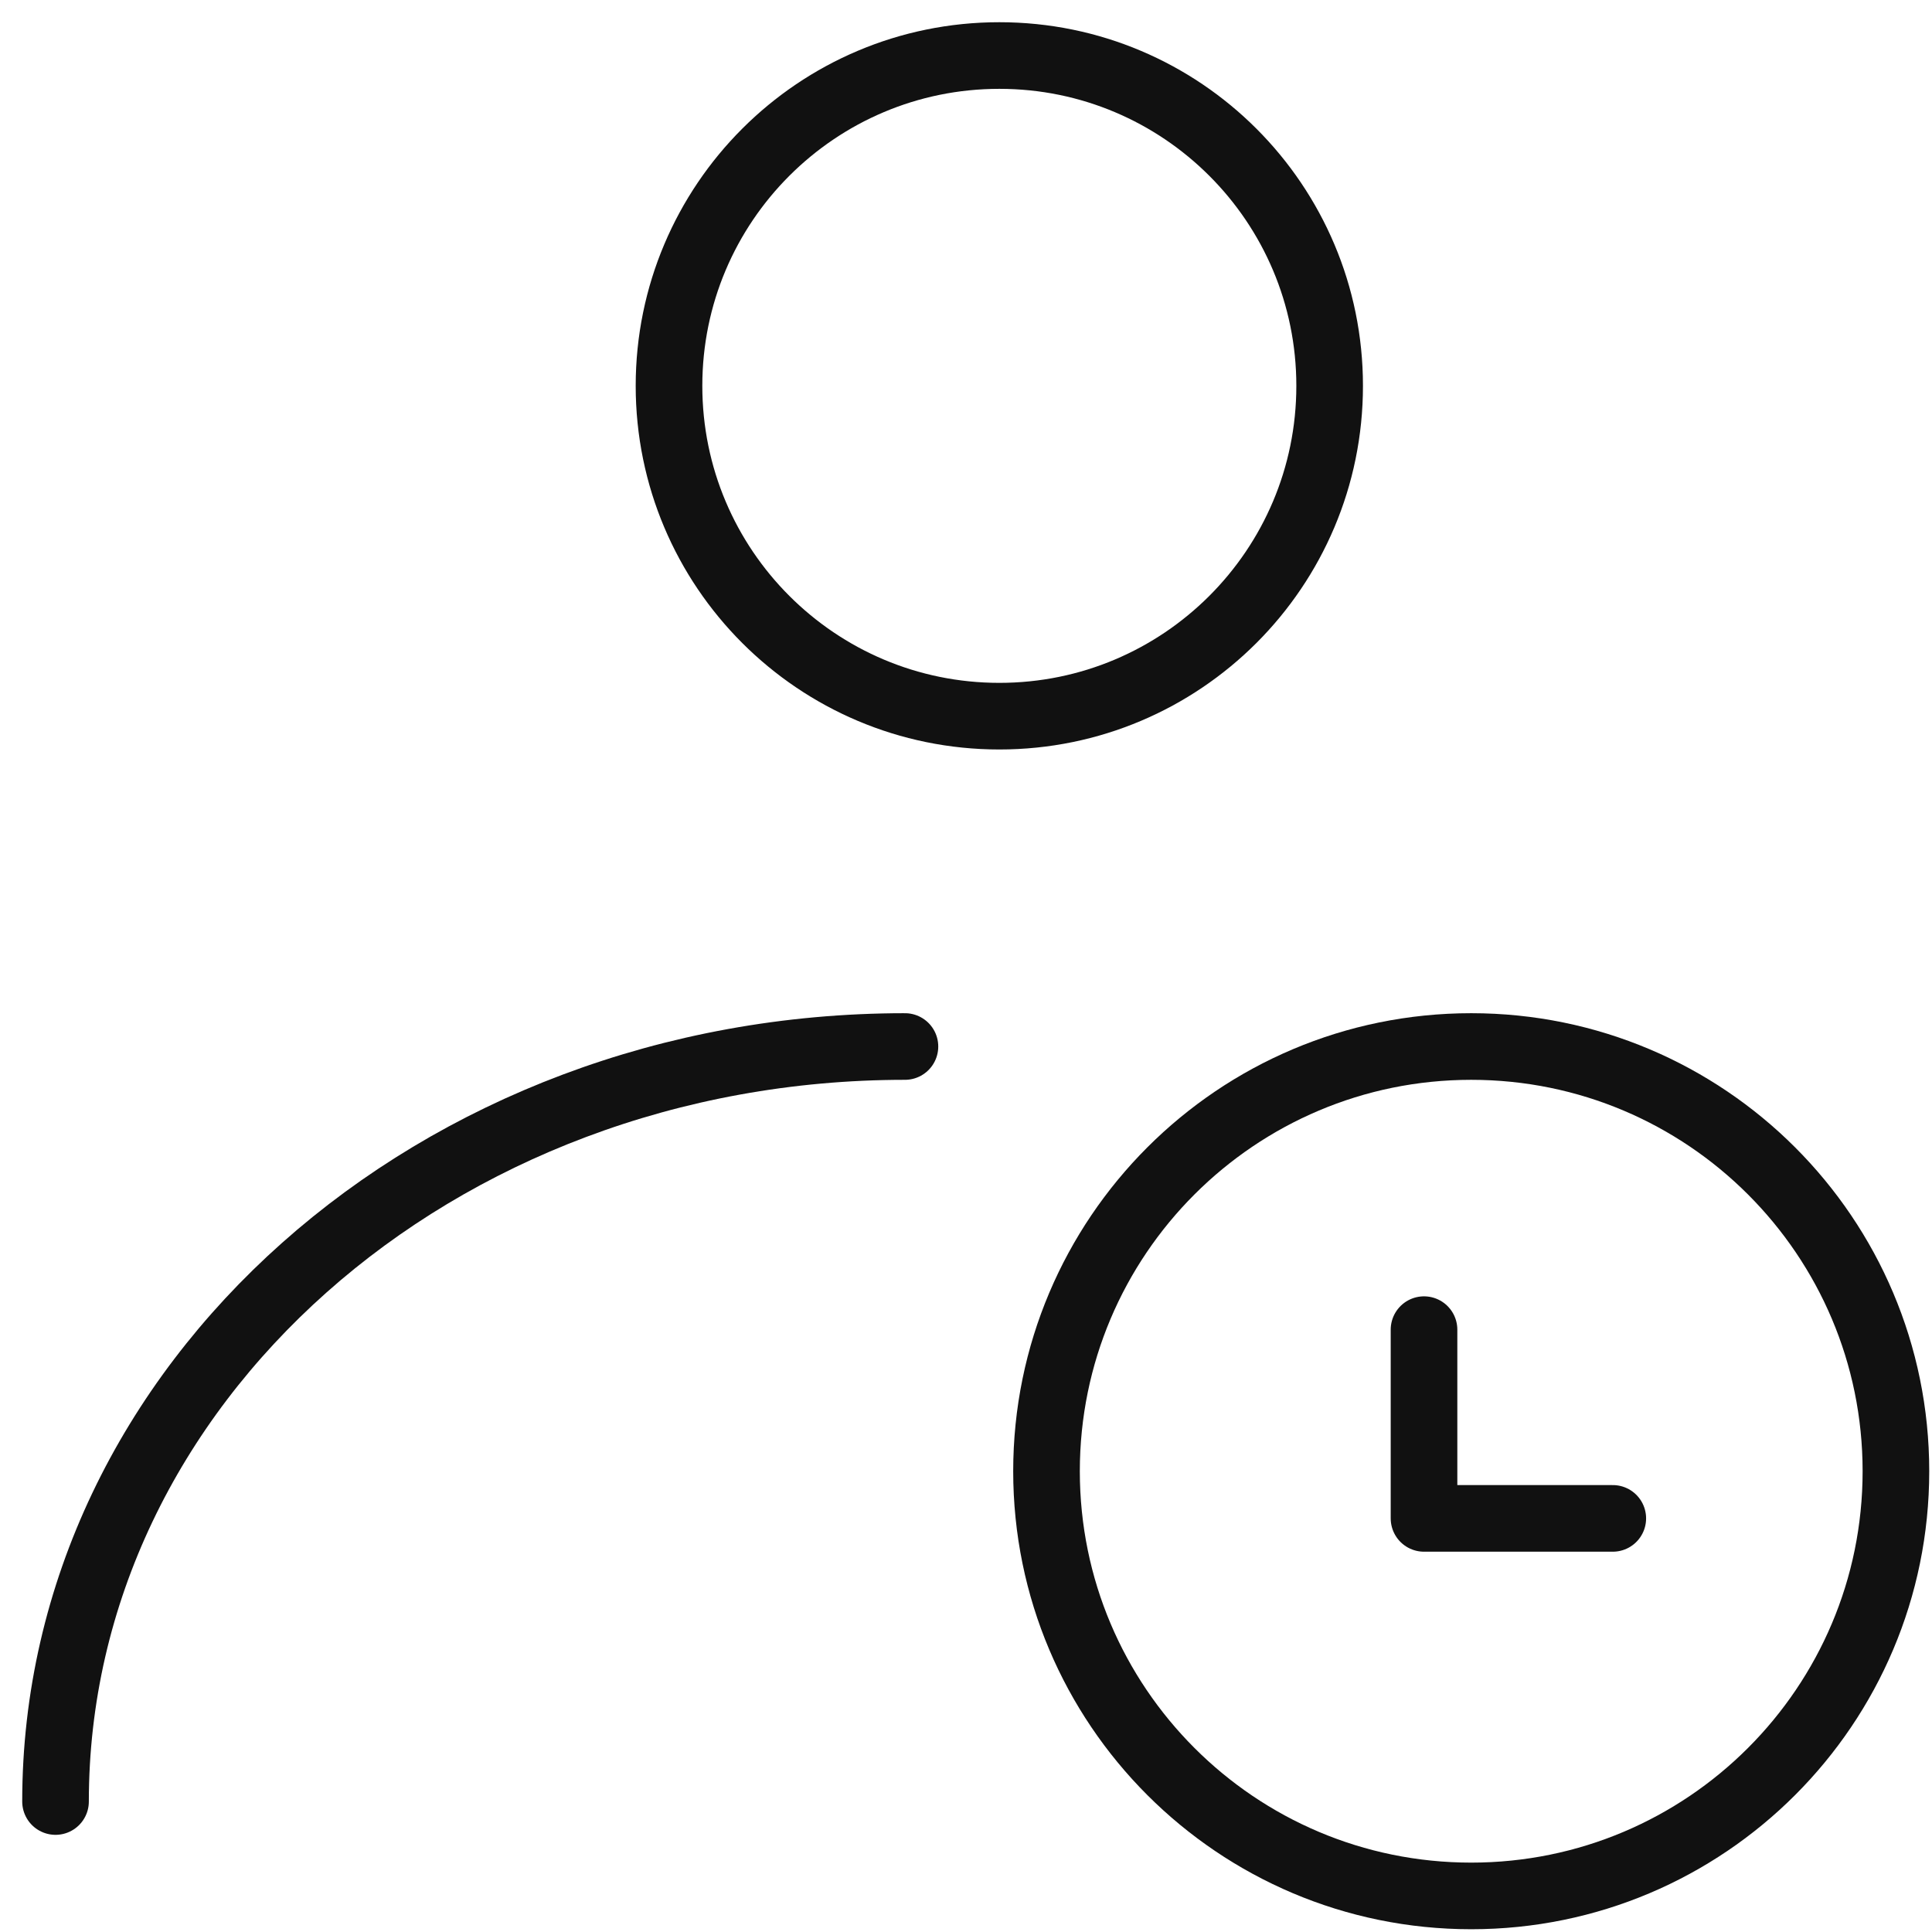 <svg width="58" height="58" viewBox="0 0 58 58" fill="none" xmlns="http://www.w3.org/2000/svg">
<path d="M30.001 21.5C35.477 21.5 39.917 17.06 39.917 11.583C39.917 6.107 35.477 1.667 30.001 1.667C24.524 1.667 20.084 6.107 20.084 11.583C20.084 17.06 24.524 21.5 30.001 21.5Z" stroke="#111111" stroke-width="2" stroke-linecap="round" stroke-linejoin="round"/>
<path d="M1.667 54.083C1.667 41.564 13.084 31.417 27.167 31.417" stroke="#111111" stroke-width="2" stroke-linecap="round" stroke-linejoin="round"/>
<path d="M44.167 56.917C51.209 56.917 56.917 51.208 56.917 44.167C56.917 37.125 51.209 31.417 44.167 31.417C37.125 31.417 31.417 37.125 31.417 44.167C31.417 51.208 37.125 56.917 44.167 56.917Z" stroke="#111111" stroke-width="2"/>
<path d="M42.75 39.917V45.583H48.417" stroke="#111111" stroke-width="2" stroke-linecap="round" stroke-linejoin="round"/>
</svg>

